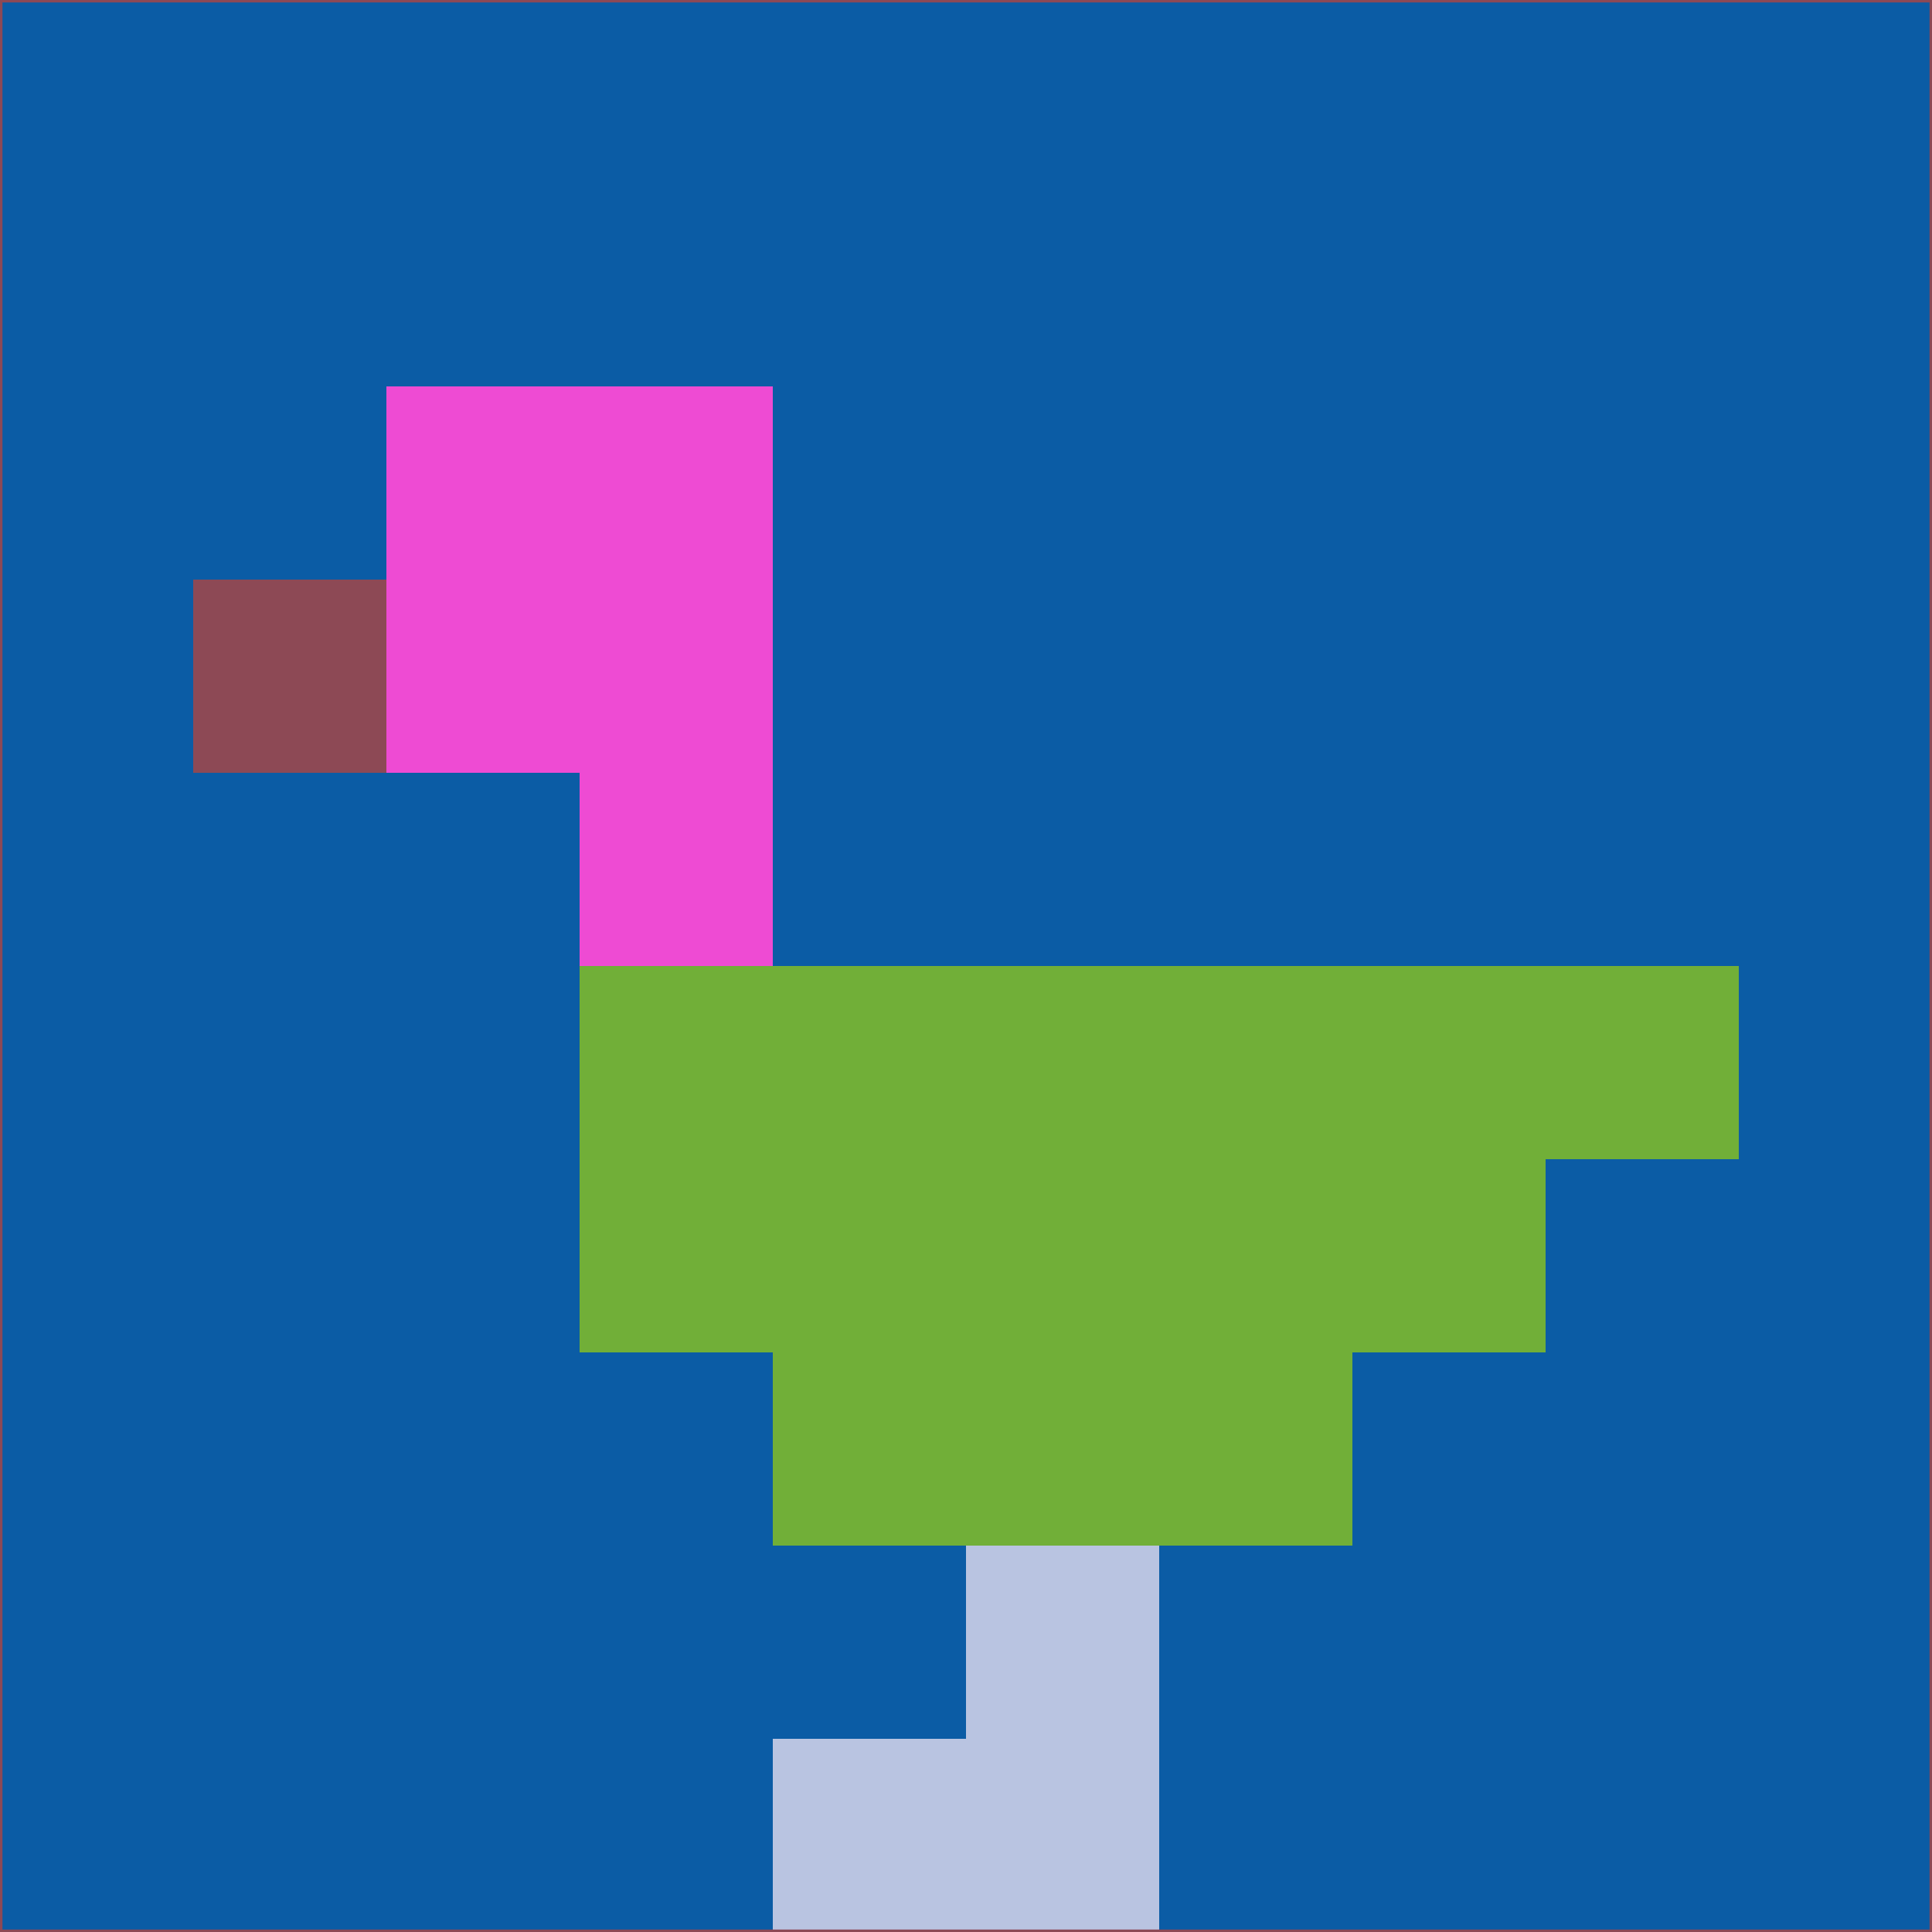 <svg xmlns="http://www.w3.org/2000/svg" version="1.1" width="785" height="785">
  <title>'goose-pfp-694263' by Dmitri Cherniak (Cyberpunk Edition)</title>
  <desc>
    seed=659272
    backgroundColor=#0b5ca5
    padding=20
    innerPadding=0
    timeout=500
    dimension=1
    border=false
    Save=function(){return n.handleSave()}
    frame=12

    Rendered at 2024-09-15T22:37:00.613Z
    Generated in 1ms
    Modified for Cyberpunk theme with new color scheme
  </desc>
  <defs/>
  <rect width="100%" height="100%" fill="#0b5ca5"/>
  <g>
    <g id="0-0">
      <rect x="0" y="0" height="785" width="785" fill="#0b5ca5"/>
      <g>
        <!-- Neon blue -->
        <rect id="0-0-2-2-2-2" x="157" y="157" width="157" height="157" fill="#ee4bd3"/>
        <rect id="0-0-3-2-1-4" x="235.5" y="157" width="78.5" height="314" fill="#ee4bd3"/>
        <!-- Electric purple -->
        <rect id="0-0-4-5-5-1" x="314" y="392.5" width="392.5" height="78.5" fill="#71af38"/>
        <rect id="0-0-3-5-5-2" x="235.5" y="392.5" width="392.5" height="157" fill="#71af38"/>
        <rect id="0-0-4-5-3-3" x="314" y="392.5" width="235.5" height="235.5" fill="#71af38"/>
        <!-- Neon pink -->
        <rect id="0-0-1-3-1-1" x="78.5" y="235.5" width="78.5" height="78.5" fill="#8d4955"/>
        <!-- Cyber yellow -->
        <rect id="0-0-5-8-1-2" x="392.5" y="628" width="78.5" height="157" fill="#b9c4e1"/>
        <rect id="0-0-4-9-2-1" x="314" y="706.5" width="157" height="78.5" fill="#b9c4e1"/>
      </g>
      <rect x="0" y="0" stroke="#8d4955" stroke-width="2" height="785" width="785" fill="none"/>
    </g>
  </g>
  <script xmlns=""/>
</svg>